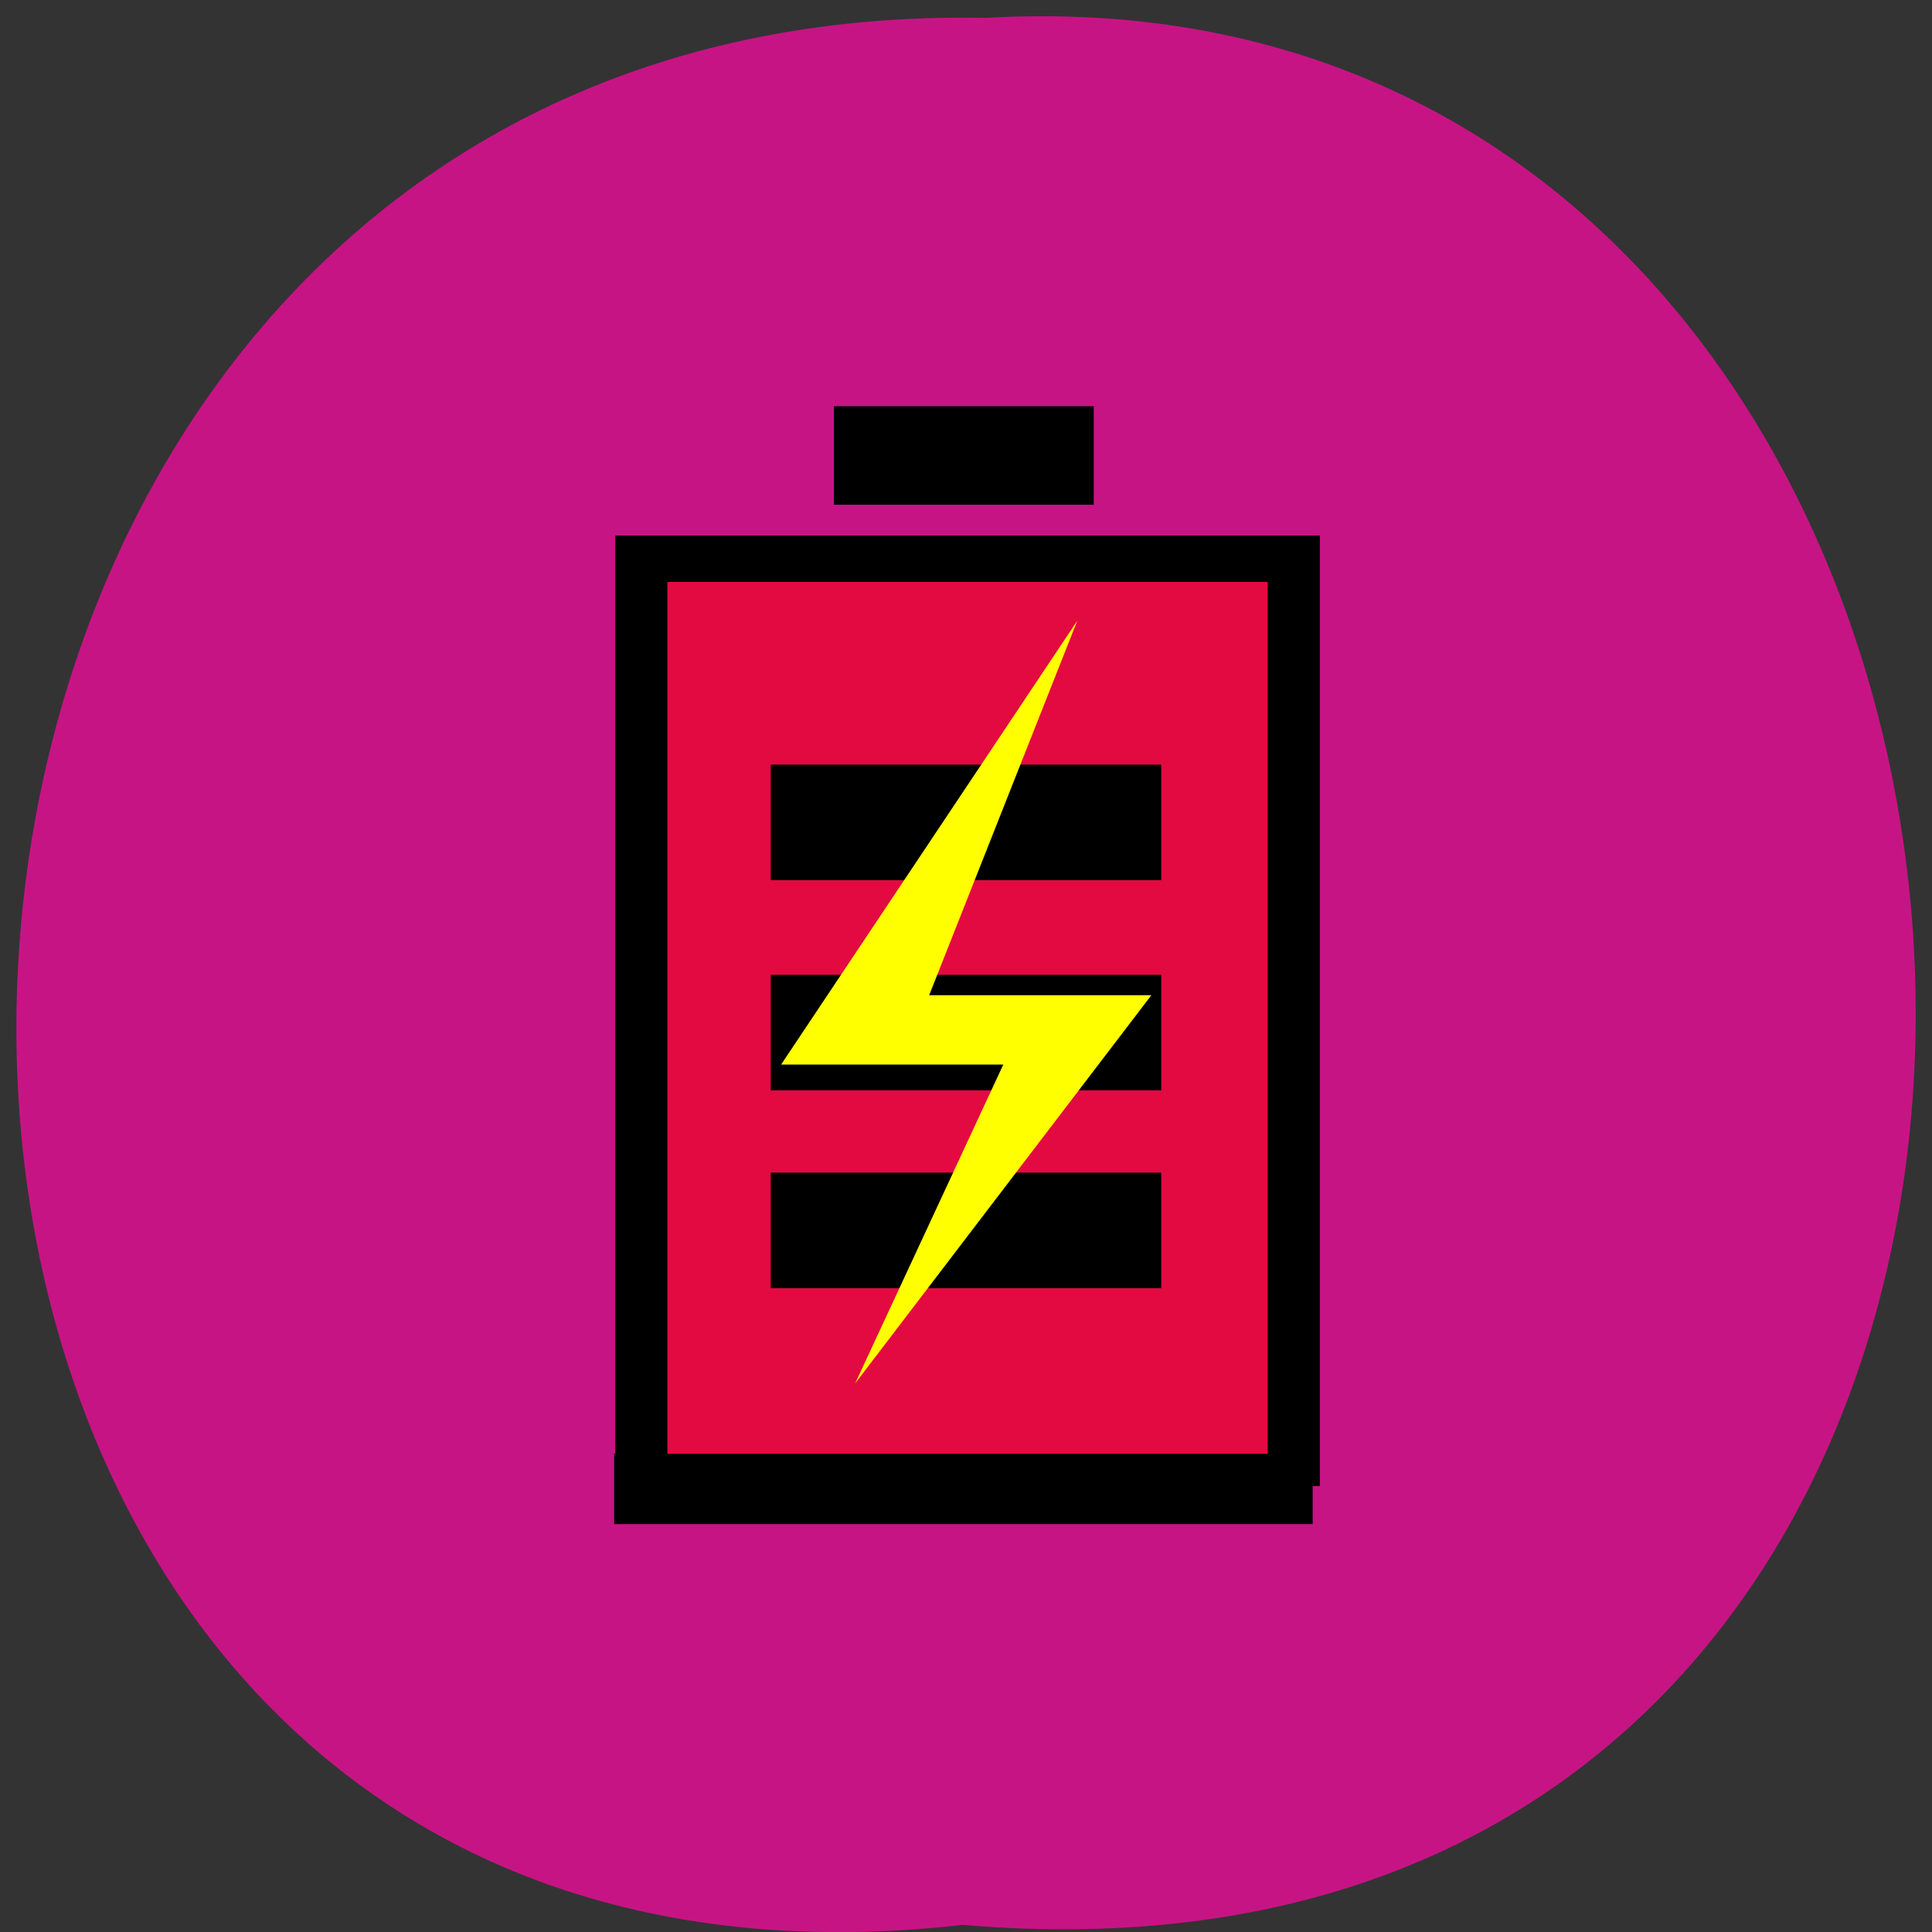 <svg xmlns="http://www.w3.org/2000/svg" viewBox="0 0 16 16"><rect x="0" y="0" width="16" height="16" fill="#333333" stroke="none"/><path d="m 7.973 15.941 c -10.555 1.199 -10.406 -15.996 0.188 -15.793 c 9.855 -0.566 10.746 16.727 -0.188 15.793" fill="#c71485"/><path d="m 5.01 24.983 h 80 v 50.03 h -80" transform="matrix(0 -0.096 0.108 0 2.613 12.788)" fill="#f00" stroke="#000" fill-opacity="0.502" stroke-width="4"/><path d="m 6.906 4.18 v -0.816 h 2.152 v 0.816"/><path d="m 6.383 10.668 v -0.957 h 3.234 v 0.957"/><path d="m 6.383 9.03 v -0.957 h 3.234 v 0.957"/><path d="m 6.383 7.289 v -0.957 h 3.234 v 0.957"/><path d="m 8.309 8.816 h -1.84 l 2.453 -3.676 l -1.227 3.102 h 1.84 l -2.453 3.215" fill="#ff0"/><path d="m 5.086 12.04 h 5.785 v 0.582 h -5.785"/></svg>